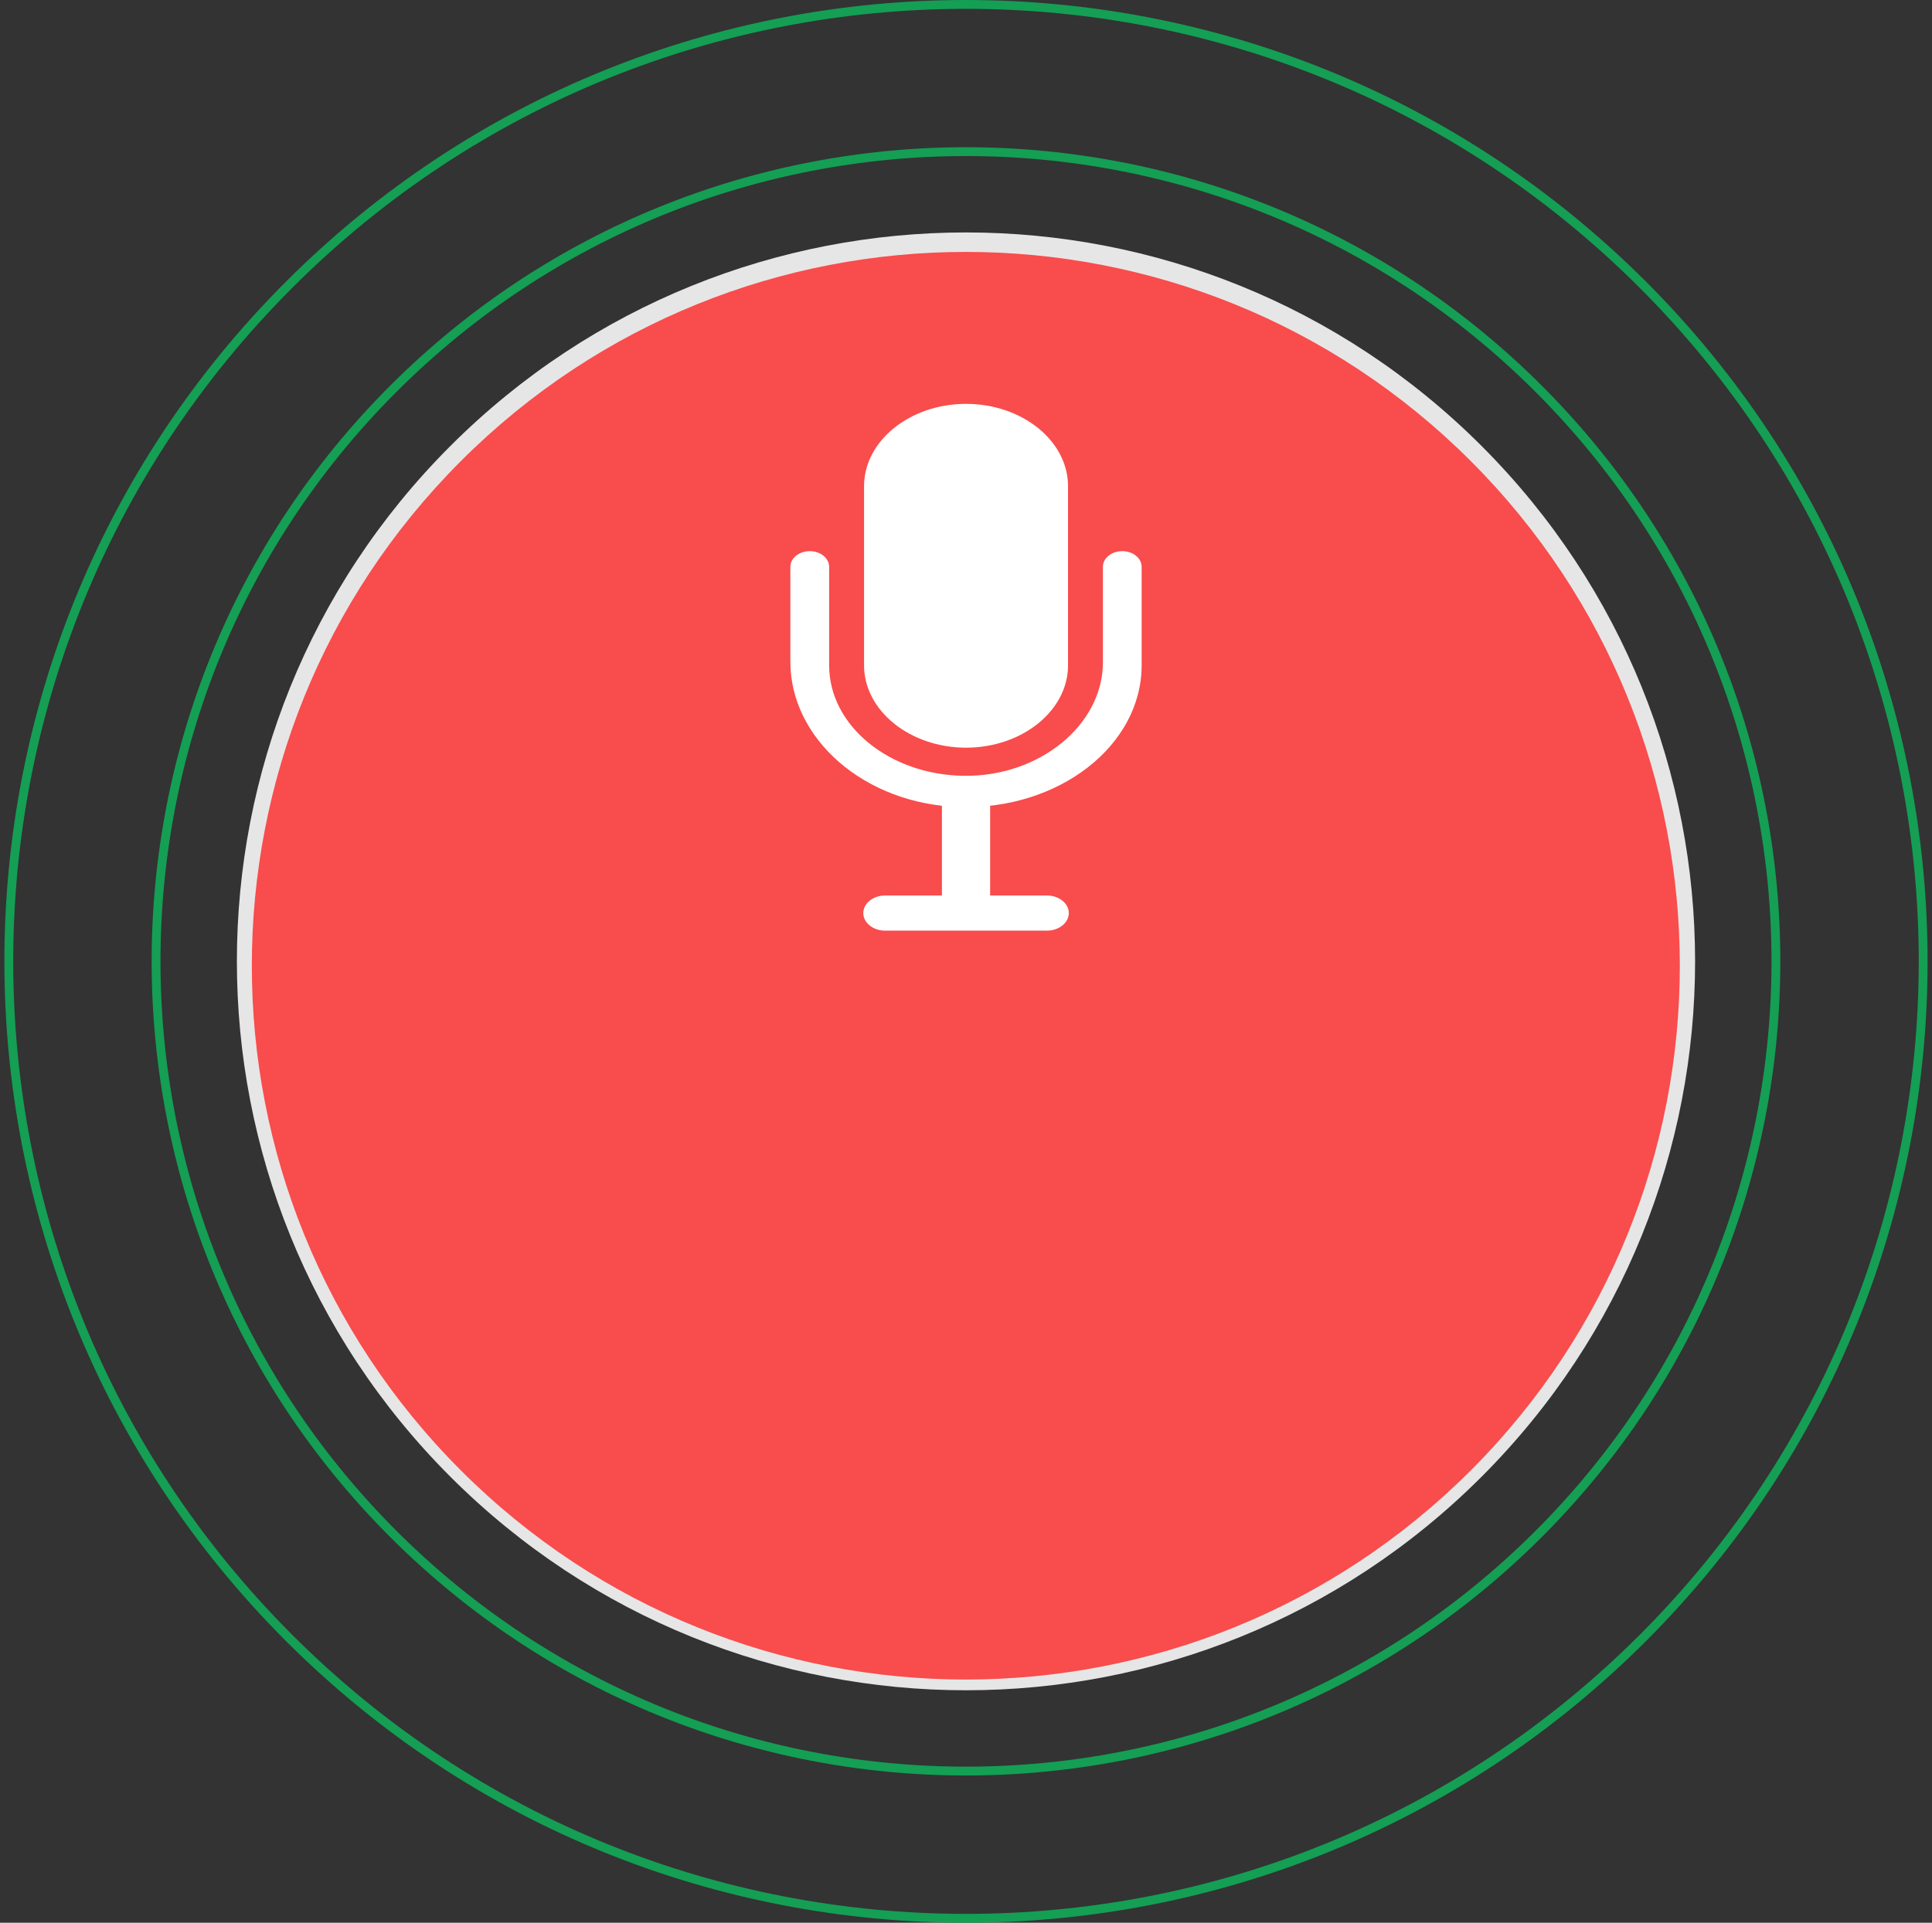 <svg width="220" height="219" viewBox="0 0 220 219" fill="none" xmlns="http://www.w3.org/2000/svg">
<rect x="0" y="0" width="220" height="219" fill="#333333" stroke="none"/>
<g clip-path="url(#clip0_5825_29297)">
<path d="M175.213 174.715C211.23 138.698 211.23 80.302 175.213 44.285C139.196 8.268 80.801 8.268 44.784 44.285C8.767 80.302 8.767 138.698 44.784 174.715C80.801 210.732 139.196 210.732 175.213 174.715Z" stroke="#149F54" stroke-width="1.006" stroke-miterlimit="10"/>
<path d="M168.706 168.207C201.129 135.784 201.129 83.215 168.706 50.792C136.283 18.369 83.715 18.369 51.291 50.792C18.868 83.215 18.868 135.784 51.291 168.207C83.715 200.63 136.283 200.63 168.706 168.207Z" fill="#E6E6E6"/>
<path d="M167.471 167.489C199.223 135.737 199.223 84.258 167.471 52.507C135.72 20.756 84.241 20.756 52.49 52.507C20.738 84.258 20.738 135.737 52.49 167.489C84.241 199.24 135.72 199.24 167.471 167.489Z" fill="#F94C4C"/>
<path d="M187.071 186.571C229.636 144.006 229.636 74.993 187.071 32.428C144.505 -10.138 75.493 -10.138 32.927 32.428C-9.638 74.993 -9.638 144.006 32.927 186.571C75.493 229.137 144.505 229.137 187.071 186.571Z" stroke="#149F54" stroke-width="1.006" stroke-miterlimit="10"/>
<path d="M125.59 64.558V75.452C125.59 82.49 118.455 88.485 109.738 88.366C101.265 88.251 94.415 82.651 94.415 75.785V64.558C94.415 63.574 93.426 62.776 92.207 62.776C90.989 62.776 90 63.574 90 64.558V75.388C90 84.131 98.406 91.588 109.228 91.918C120.606 92.265 130 84.895 130 75.785V64.558C130 63.574 129.011 62.776 127.792 62.776C126.579 62.776 125.59 63.574 125.59 64.558Z" fill="white"/>
<path d="M110.005 85.161C103.617 85.161 98.391 80.942 98.391 75.785V55.376C98.391 50.219 103.617 46 110.005 46C116.393 46 121.619 50.219 121.619 55.376V75.785C121.619 80.942 116.393 85.161 110.005 85.161Z" fill="white"/>
<path d="M111.288 104.258H108.721C107.912 104.258 107.258 103.73 107.258 103.077V89.572H112.749V103.077C112.752 103.73 112.097 104.258 111.288 104.258Z" fill="white"/>
<path d="M119.229 106H100.782C99.418 106 98.305 105.101 98.305 104C98.305 102.9 99.418 102 100.782 102H119.229C120.592 102 121.706 102.9 121.706 104C121.706 105.099 120.59 106 119.229 106Z" fill="white"/>
</g>
<defs>
<clipPath id="clip0_5825_29297">
<rect width="219" height="219" fill="white" transform="translate(0.5)"/>
</clipPath>
</defs>
</svg>
